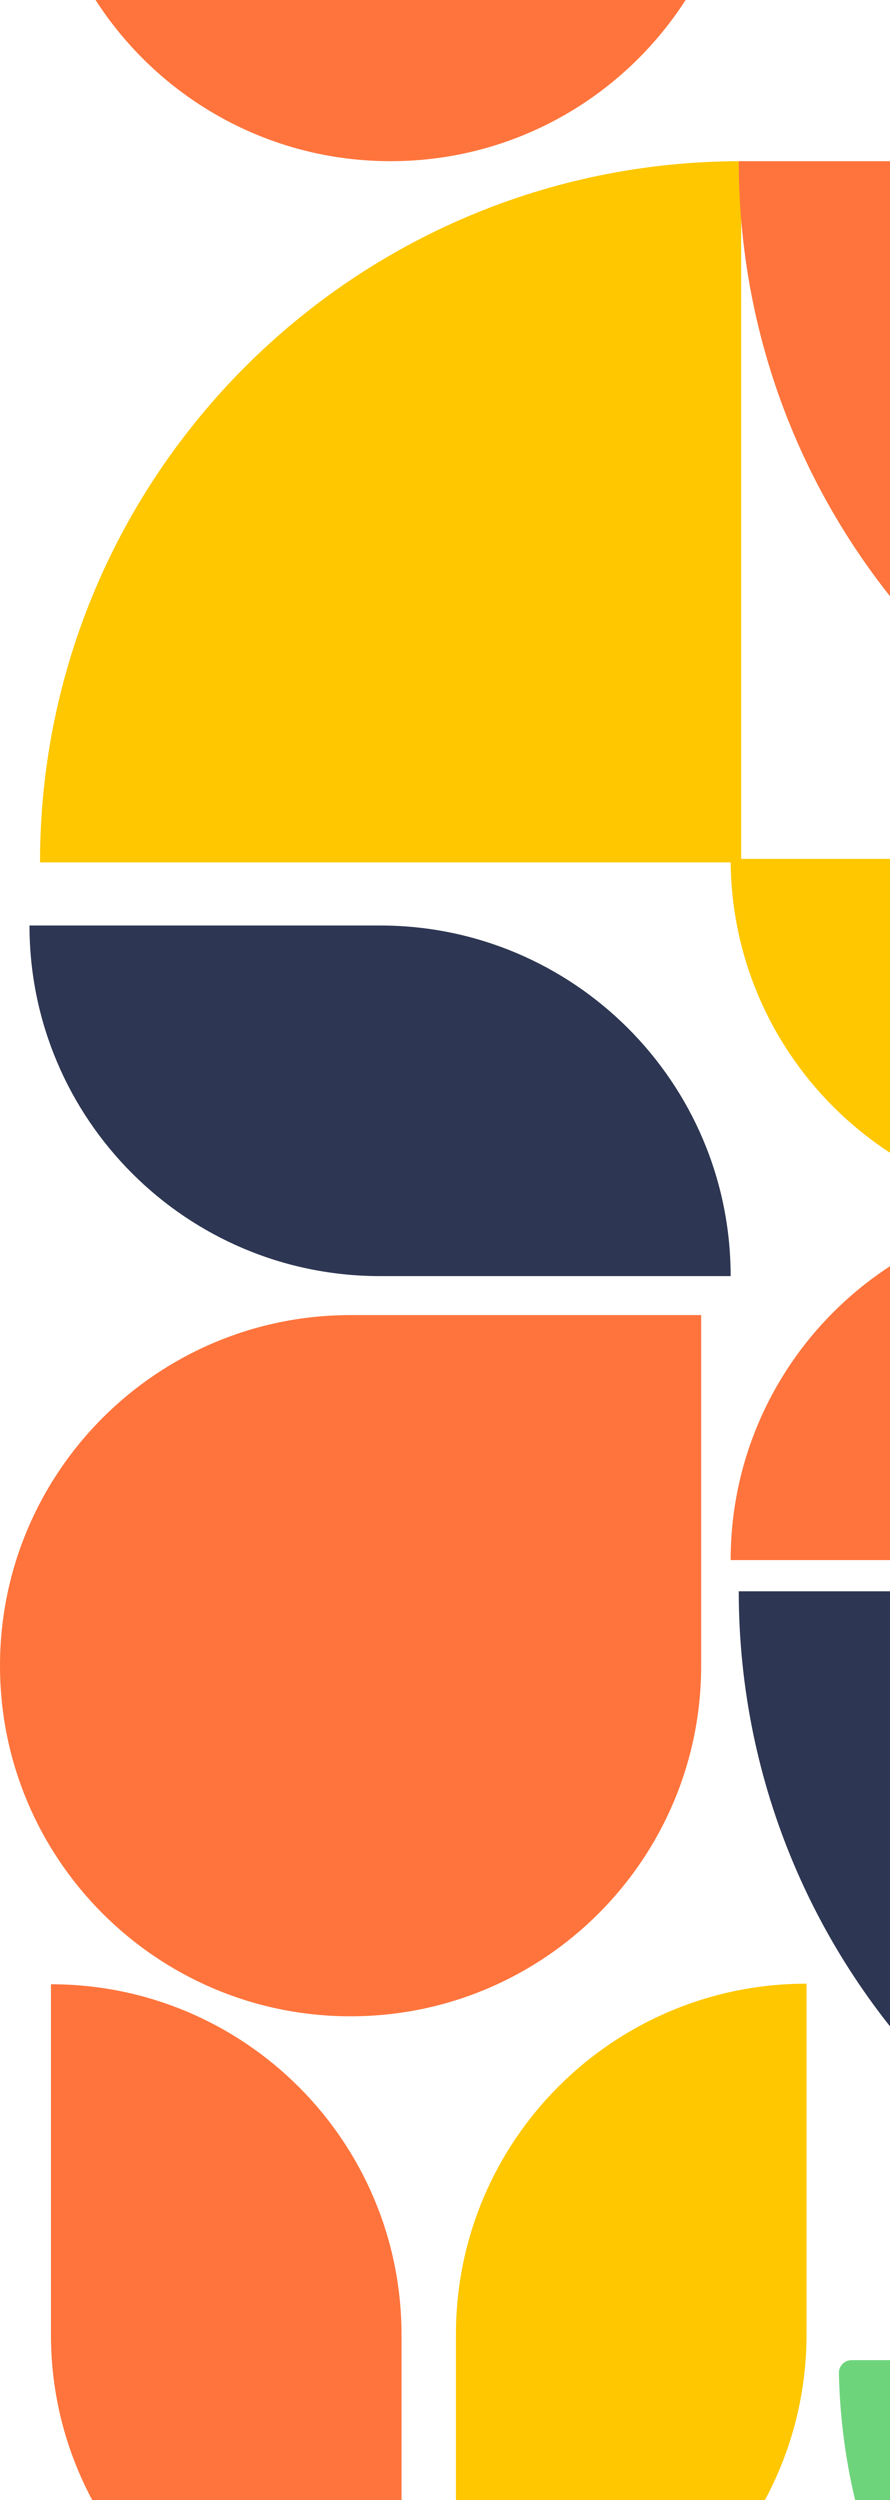 <svg width="178" height="500" viewBox="0 0 178 500" fill="none" xmlns="http://www.w3.org/2000/svg">
<path d="M148.234 32.234C70.785 32.234 8 95.019 8 172.468L148.234 172.468L148.234 32.234Z" fill="#FFC700"/>
<path d="M146.13 255.205L76.013 255.205C37.289 255.205 5.896 223.813 5.896 185.088H76.013C114.737 185.088 146.13 216.481 146.13 255.205Z" fill="#2D3652"/>
<path d="M286.364 241.883L216.247 241.883C177.523 241.883 146.13 210.491 146.13 171.766H216.247C254.971 171.766 286.364 203.159 286.364 241.883Z" fill="#FFC700"/>
<path d="M161.306 396.707L161.306 466.824C161.306 505.548 129.913 536.941 91.189 536.941L91.189 466.824C91.189 428.1 122.581 396.707 161.306 396.707Z" fill="#FFC700"/>
<path d="M286.364 241.883H216.247C177.523 241.883 146.13 273.276 146.13 312H216.247C254.971 312 286.364 280.608 286.364 241.883Z" fill="#FF743C"/>
<path d="M10.189 396.825L10.189 466.941C10.189 505.666 41.581 537.058 80.305 537.058L80.305 466.941C80.305 428.217 48.913 396.825 10.189 396.825Z" fill="#FF743C"/>
<path d="M148.234 -37.883C148.234 0.841 116.841 32.234 78.117 32.234C39.393 32.234 8 0.841 8 -37.883C8 -76.607 39.393 -108 78.117 -108L148.234 -108L148.234 -37.883Z" fill="#FF743C"/>
<path d="M140.234 333.117C140.234 371.841 108.841 403.234 70.117 403.234C31.393 403.234 0 371.841 0 333.117C0 294.393 31.393 263 70.117 263H140.234L140.234 333.117Z" fill="#FF743C"/>
<path d="M147.75 32.234C147.75 109.682 210.535 172.468 287.984 172.468V32.234H147.75Z" fill="#FF743C"/>
<path d="M147.75 318.234C147.75 395.682 210.535 458.468 287.984 458.468V318.234H147.75Z" fill="#2D3652"/>
<path d="M150.75 -108C149.093 -108 147.747 -106.647 147.781 -104.99C149.362 -29.931 209.916 30.622 284.974 32.202C286.63 32.237 287.984 30.89 287.984 29.234V-105C287.984 -106.657 286.64 -108 284.984 -108H150.75Z" fill="#6ED47C"/>
<path d="M170.322 472C168.902 472 167.747 473.16 167.777 474.581C169.132 538.944 221.057 590.868 285.419 592.223C286.839 592.253 288 591.098 288 589.678V474.572C288 473.152 286.848 472 285.428 472H170.322Z" fill="#6ED47C"/>
</svg>
